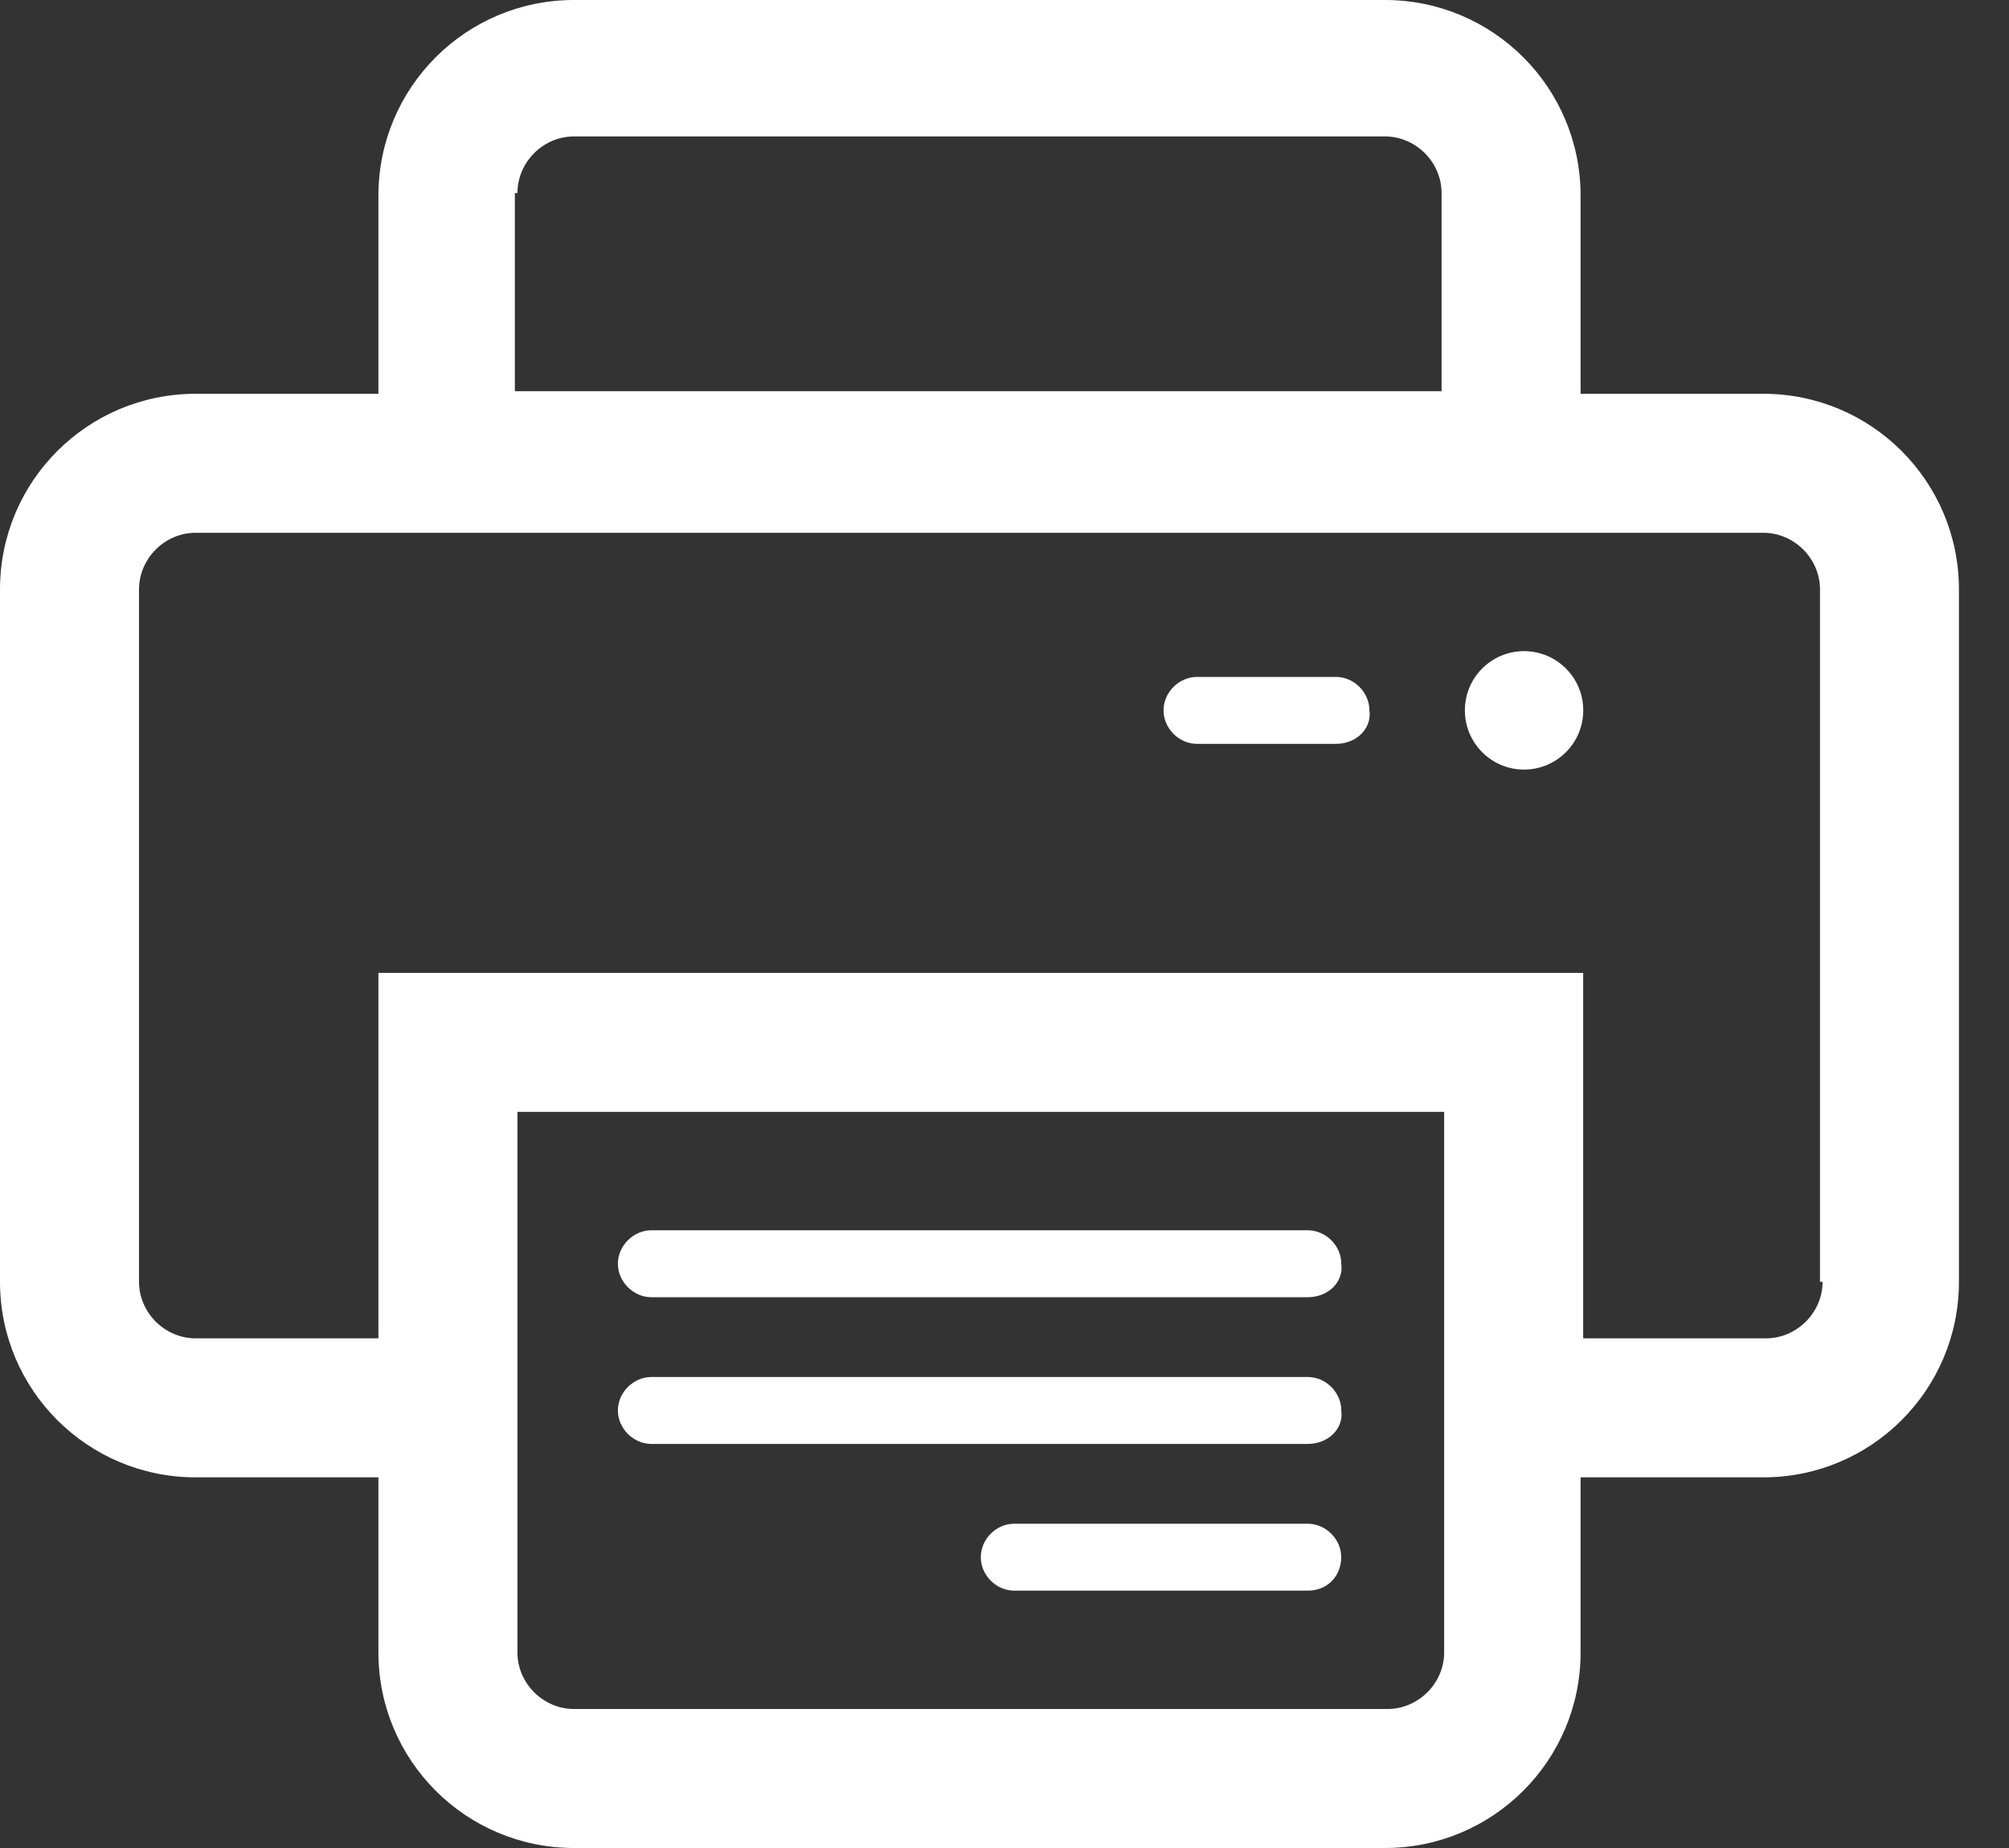 <svg width="25" height="23" viewBox="0 0 25 23" fill="none" xmlns="http://www.w3.org/2000/svg">
<rect x="0" y="0" width="25" height="23" fill="#333333" stroke="none"/>
<path d="M21.943 4.901H19.669V2.435C19.669 1.089 18.579 0 17.234 0H7.143C5.798 0 4.709 1.089 4.709 2.435V4.901H2.435C1.089 4.901 0 5.99 0 7.336V15.953C0 17.298 1.089 18.387 2.435 18.387H4.709V20.566C4.709 21.911 5.798 23 7.143 23H17.234C18.579 23 19.669 21.911 19.669 20.566V18.387H21.943C23.288 18.387 24.377 17.298 24.377 15.953V7.336C24.377 5.99 23.288 4.901 21.943 4.901ZM6.439 2.403C6.439 2.018 6.759 1.698 7.143 1.698H17.234C17.618 1.698 17.939 2.018 17.939 2.403V4.869H6.407V2.403H6.439ZM17.971 20.566C17.971 20.95 17.65 21.27 17.266 21.27H7.143C6.759 21.27 6.439 20.95 6.439 20.566V13.838H17.971V20.566ZM22.68 15.953C22.68 16.337 22.359 16.657 21.975 16.657H19.701V12.109H4.709V16.657H2.435C2.05 16.657 1.73 16.337 1.73 15.953V7.336C1.73 6.951 2.05 6.631 2.435 6.631H21.943C22.327 6.631 22.648 6.951 22.648 7.336V15.953H22.68Z" fill="white"/>
<path d="M18.965 9.578C19.372 9.578 19.702 9.248 19.702 8.841C19.702 8.434 19.372 8.104 18.965 8.104C18.558 8.104 18.229 8.434 18.229 8.841C18.229 9.248 18.558 9.578 18.965 9.578Z" fill="white"/>
<path d="M16.274 16.145H8.106C7.882 16.145 7.689 15.953 7.689 15.728C7.689 15.504 7.882 15.312 8.106 15.312H16.274C16.499 15.312 16.691 15.504 16.691 15.728C16.723 15.953 16.531 16.145 16.274 16.145Z" fill="white"/>
<path d="M16.625 9.258H14.895C14.671 9.258 14.479 9.065 14.479 8.841C14.479 8.617 14.671 8.425 14.895 8.425H16.625C16.849 8.425 17.041 8.617 17.041 8.841C17.073 9.065 16.881 9.258 16.625 9.258Z" fill="white"/>
<path d="M16.274 17.971H8.106C7.882 17.971 7.689 17.779 7.689 17.554C7.689 17.33 7.882 17.138 8.106 17.138H16.274C16.499 17.138 16.691 17.33 16.691 17.554C16.723 17.779 16.531 17.971 16.274 17.971Z" fill="white"/>
<path d="M16.273 19.797H12.621C12.397 19.797 12.205 19.605 12.205 19.38C12.205 19.156 12.397 18.964 12.621 18.964H16.273C16.498 18.964 16.69 19.156 16.69 19.38C16.69 19.605 16.53 19.797 16.273 19.797Z" fill="white"/>
</svg>
